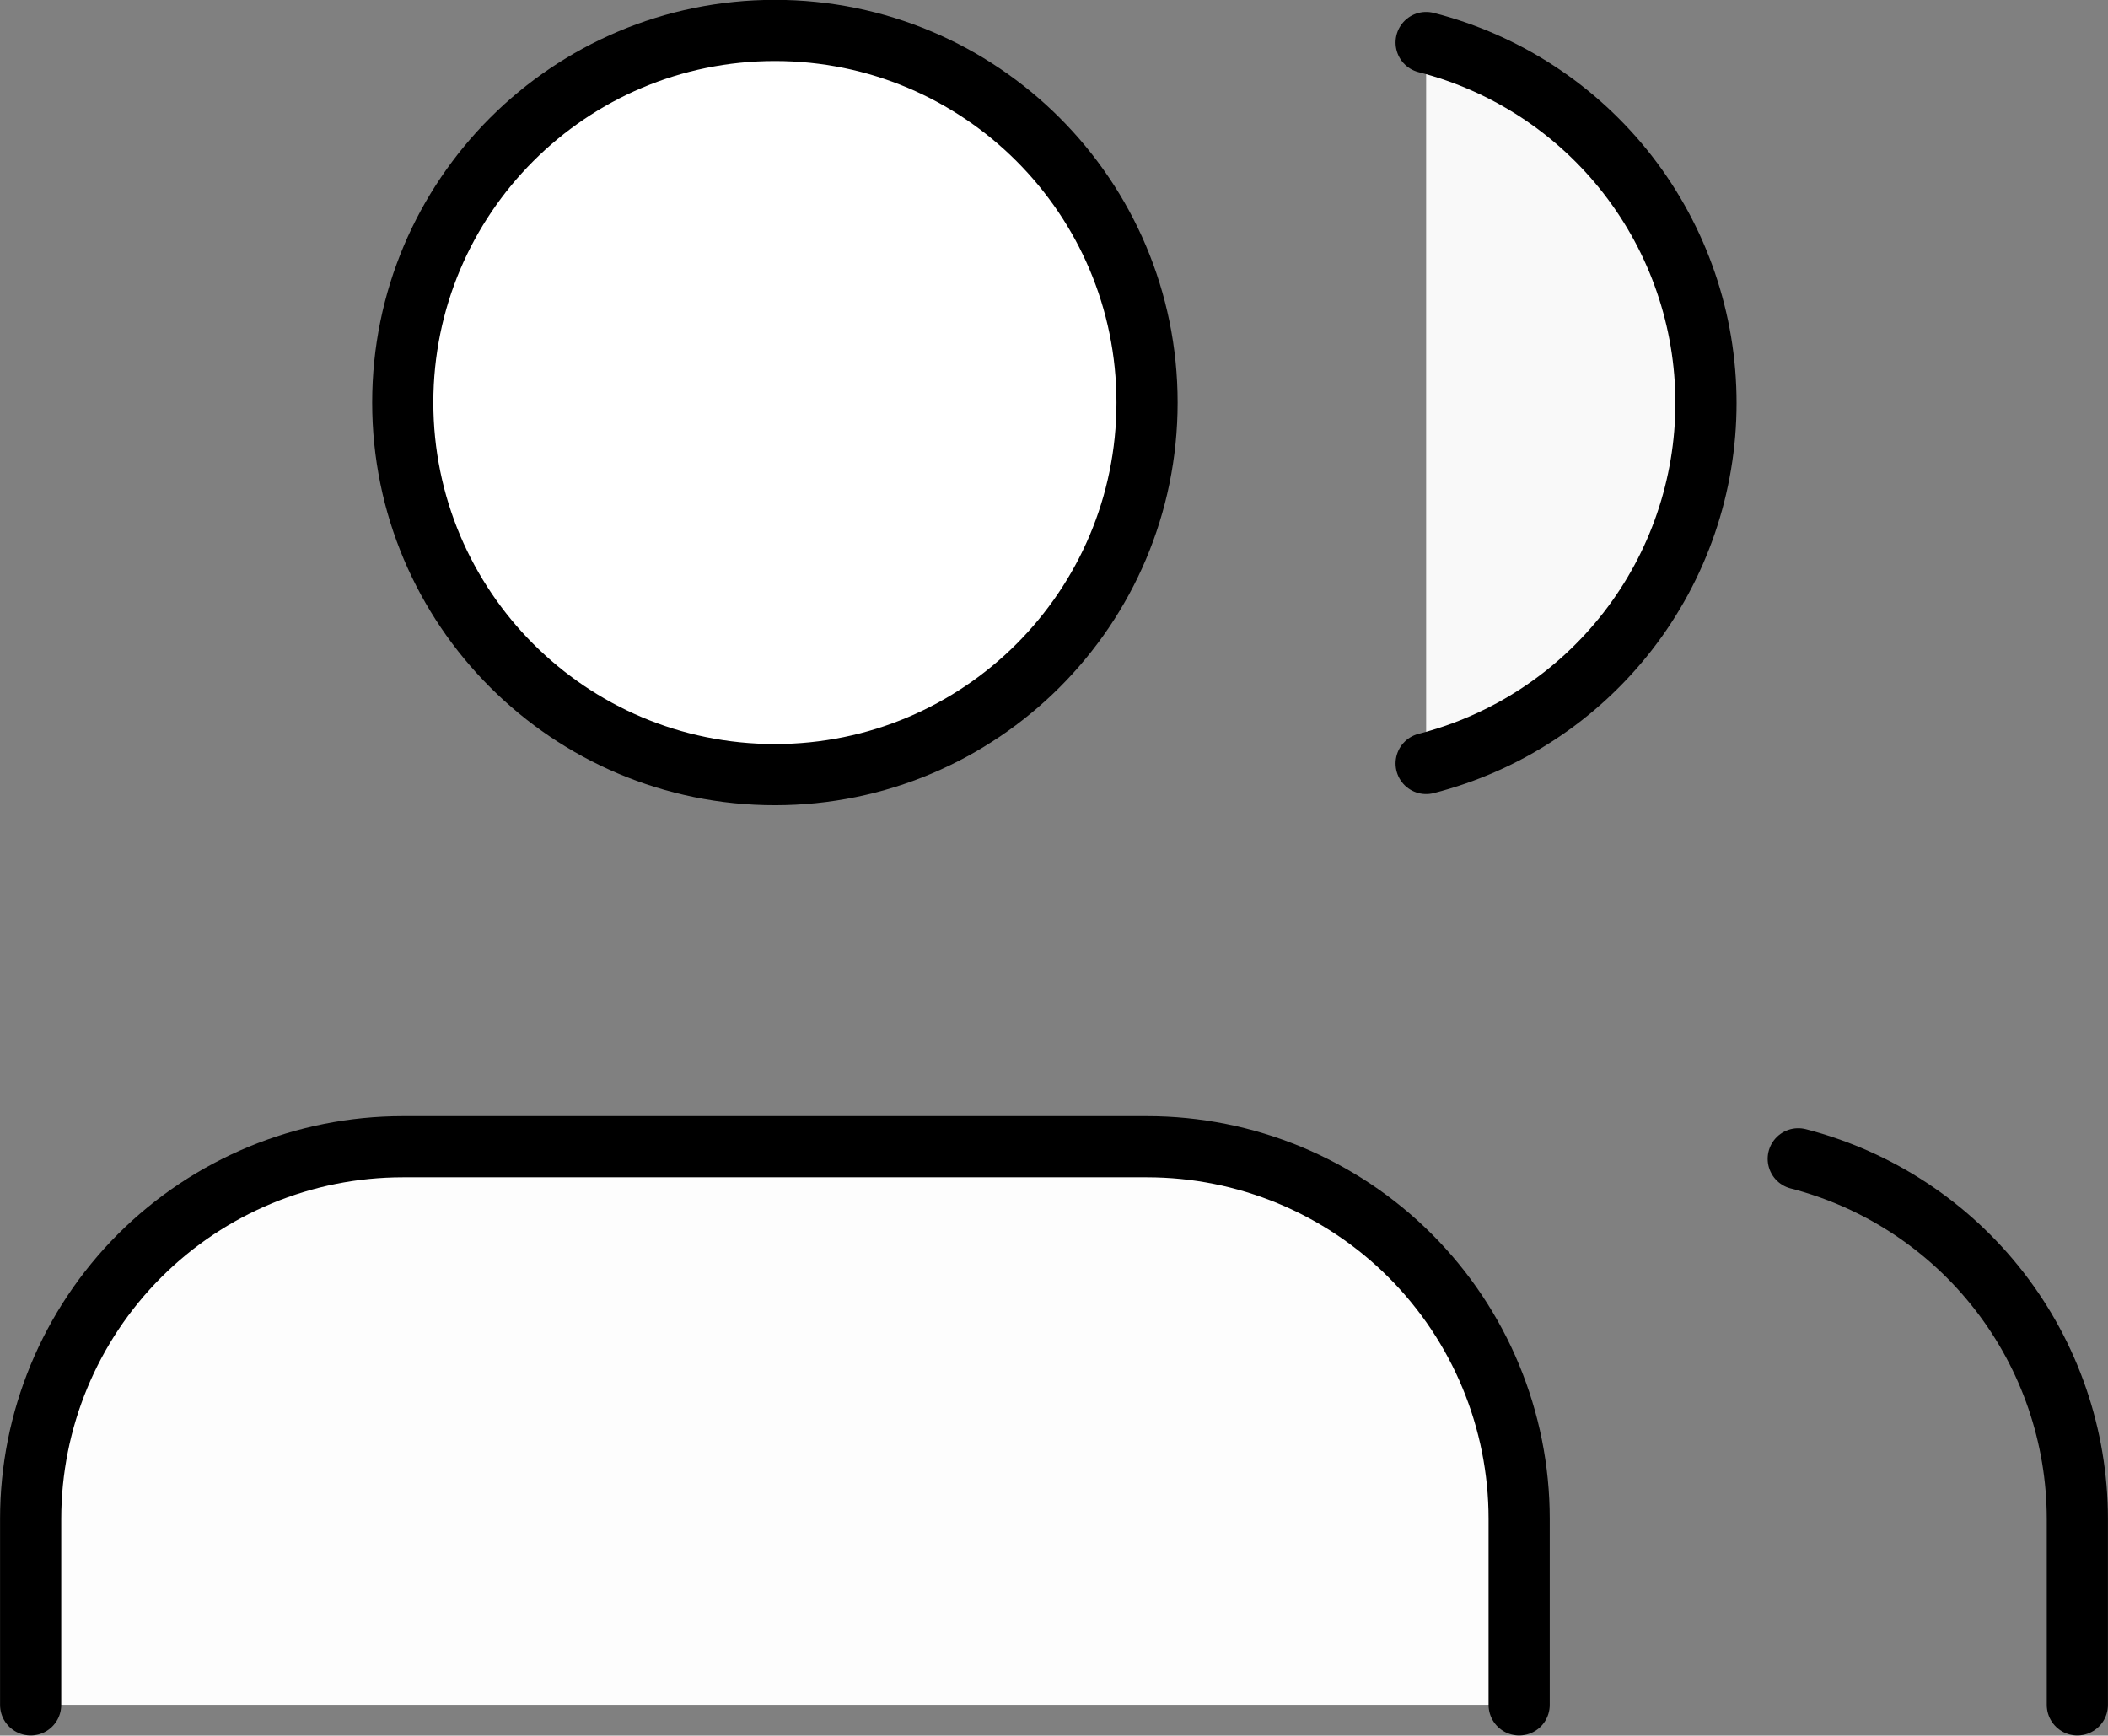 <?xml version="1.0" encoding="UTF-8" standalone="no"?>
<svg
   fill="none"
   viewBox="2.04 8.13 68.92 56.75"
   version="1.1"
   id="svg10"
   sodipodi:docname="people.svg"
   inkscape:version="1.1 (c68e22c387, 2021-05-23)"
   xmlns:inkscape="http://www.inkscape.org/namespaces/inkscape"
   xmlns:sodipodi="http://sodipodi.sourceforge.net/DTD/sodipodi-0.dtd"
   xmlns="http://www.w3.org/2000/svg"
   xmlns:svg="http://www.w3.org/2000/svg">
  <rect x="2.04" y="8.13" width="68.92" height="56.75" fill="#808080" stroke="none"/>
  <defs
     id="defs14" />
  <sodipodi:namedview
     id="namedview12"
     pagecolor="#ffffff"
     bordercolor="#666666"
     borderopacity="1.0"
     inkscape:pageshadow="2"
     inkscape:pageopacity="0.0"
     inkscape:pagecheckerboard="0"
     showgrid="false"
     inkscape:zoom="7.3392071"
     inkscape:cx="27.727791"
     inkscape:cy="33.791116"
     inkscape:window-width="1920"
     inkscape:window-height="1011"
     inkscape:window-x="0"
     inkscape:window-y="32"
     inkscape:window-maximized="1"
     inkscape:current-layer="svg10" />
  <path
     d="M69.958 63.875V57.791C69.956 55.096 69.059 52.477 67.407 50.346C65.756 48.216 63.444 46.694 60.833 46.02"
     stroke="black"
     stroke-width="2"
     stroke-linecap="round"
     stroke-linejoin="round"
     id="path2"
     style="fill:none;fill-opacity:1" />
  <path
     d="M51.708 63.875V57.792C51.708 54.565 50.426 51.47 48.145 49.188C45.863 46.907 42.769 45.625 39.542 45.625H15.208C11.982 45.625 8.887 46.907 6.605 49.188C4.324 51.47 3.042 54.565 3.042 57.792V63.875"
     stroke="black"
     stroke-width="2"
     stroke-linecap="round"
     stroke-linejoin="round"
     id="path4"
     style="fill:#ffffff;fill-opacity:0.983" />
  <path
     d="M48.667 9.52C51.284 10.19 53.603 11.712 55.26 13.846C56.916 15.98 57.816 18.605 57.816 21.307C57.816 24.008 56.916 26.633 55.26 28.767C53.603 30.901 51.284 32.423 48.667 33.093"
     stroke="black"
     stroke-width="2"
     stroke-linecap="round"
     stroke-linejoin="round"
     id="path6"
     style="fill:#f9f9f9;fill-opacity:1" />
  <path
     d="M27.375 33.458C34.094 33.458 39.542 28.011 39.542 21.292C39.542 14.572 34.094 9.125 27.375 9.125C20.655 9.125 15.208 14.572 15.208 21.292C15.208 28.011 20.655 33.458 27.375 33.458Z"
     stroke="black"
     stroke-width="2"
     stroke-linecap="round"
     stroke-linejoin="round"
     id="path8"
     style="fill:#ffffff;fill-opacity:1" />
</svg>
